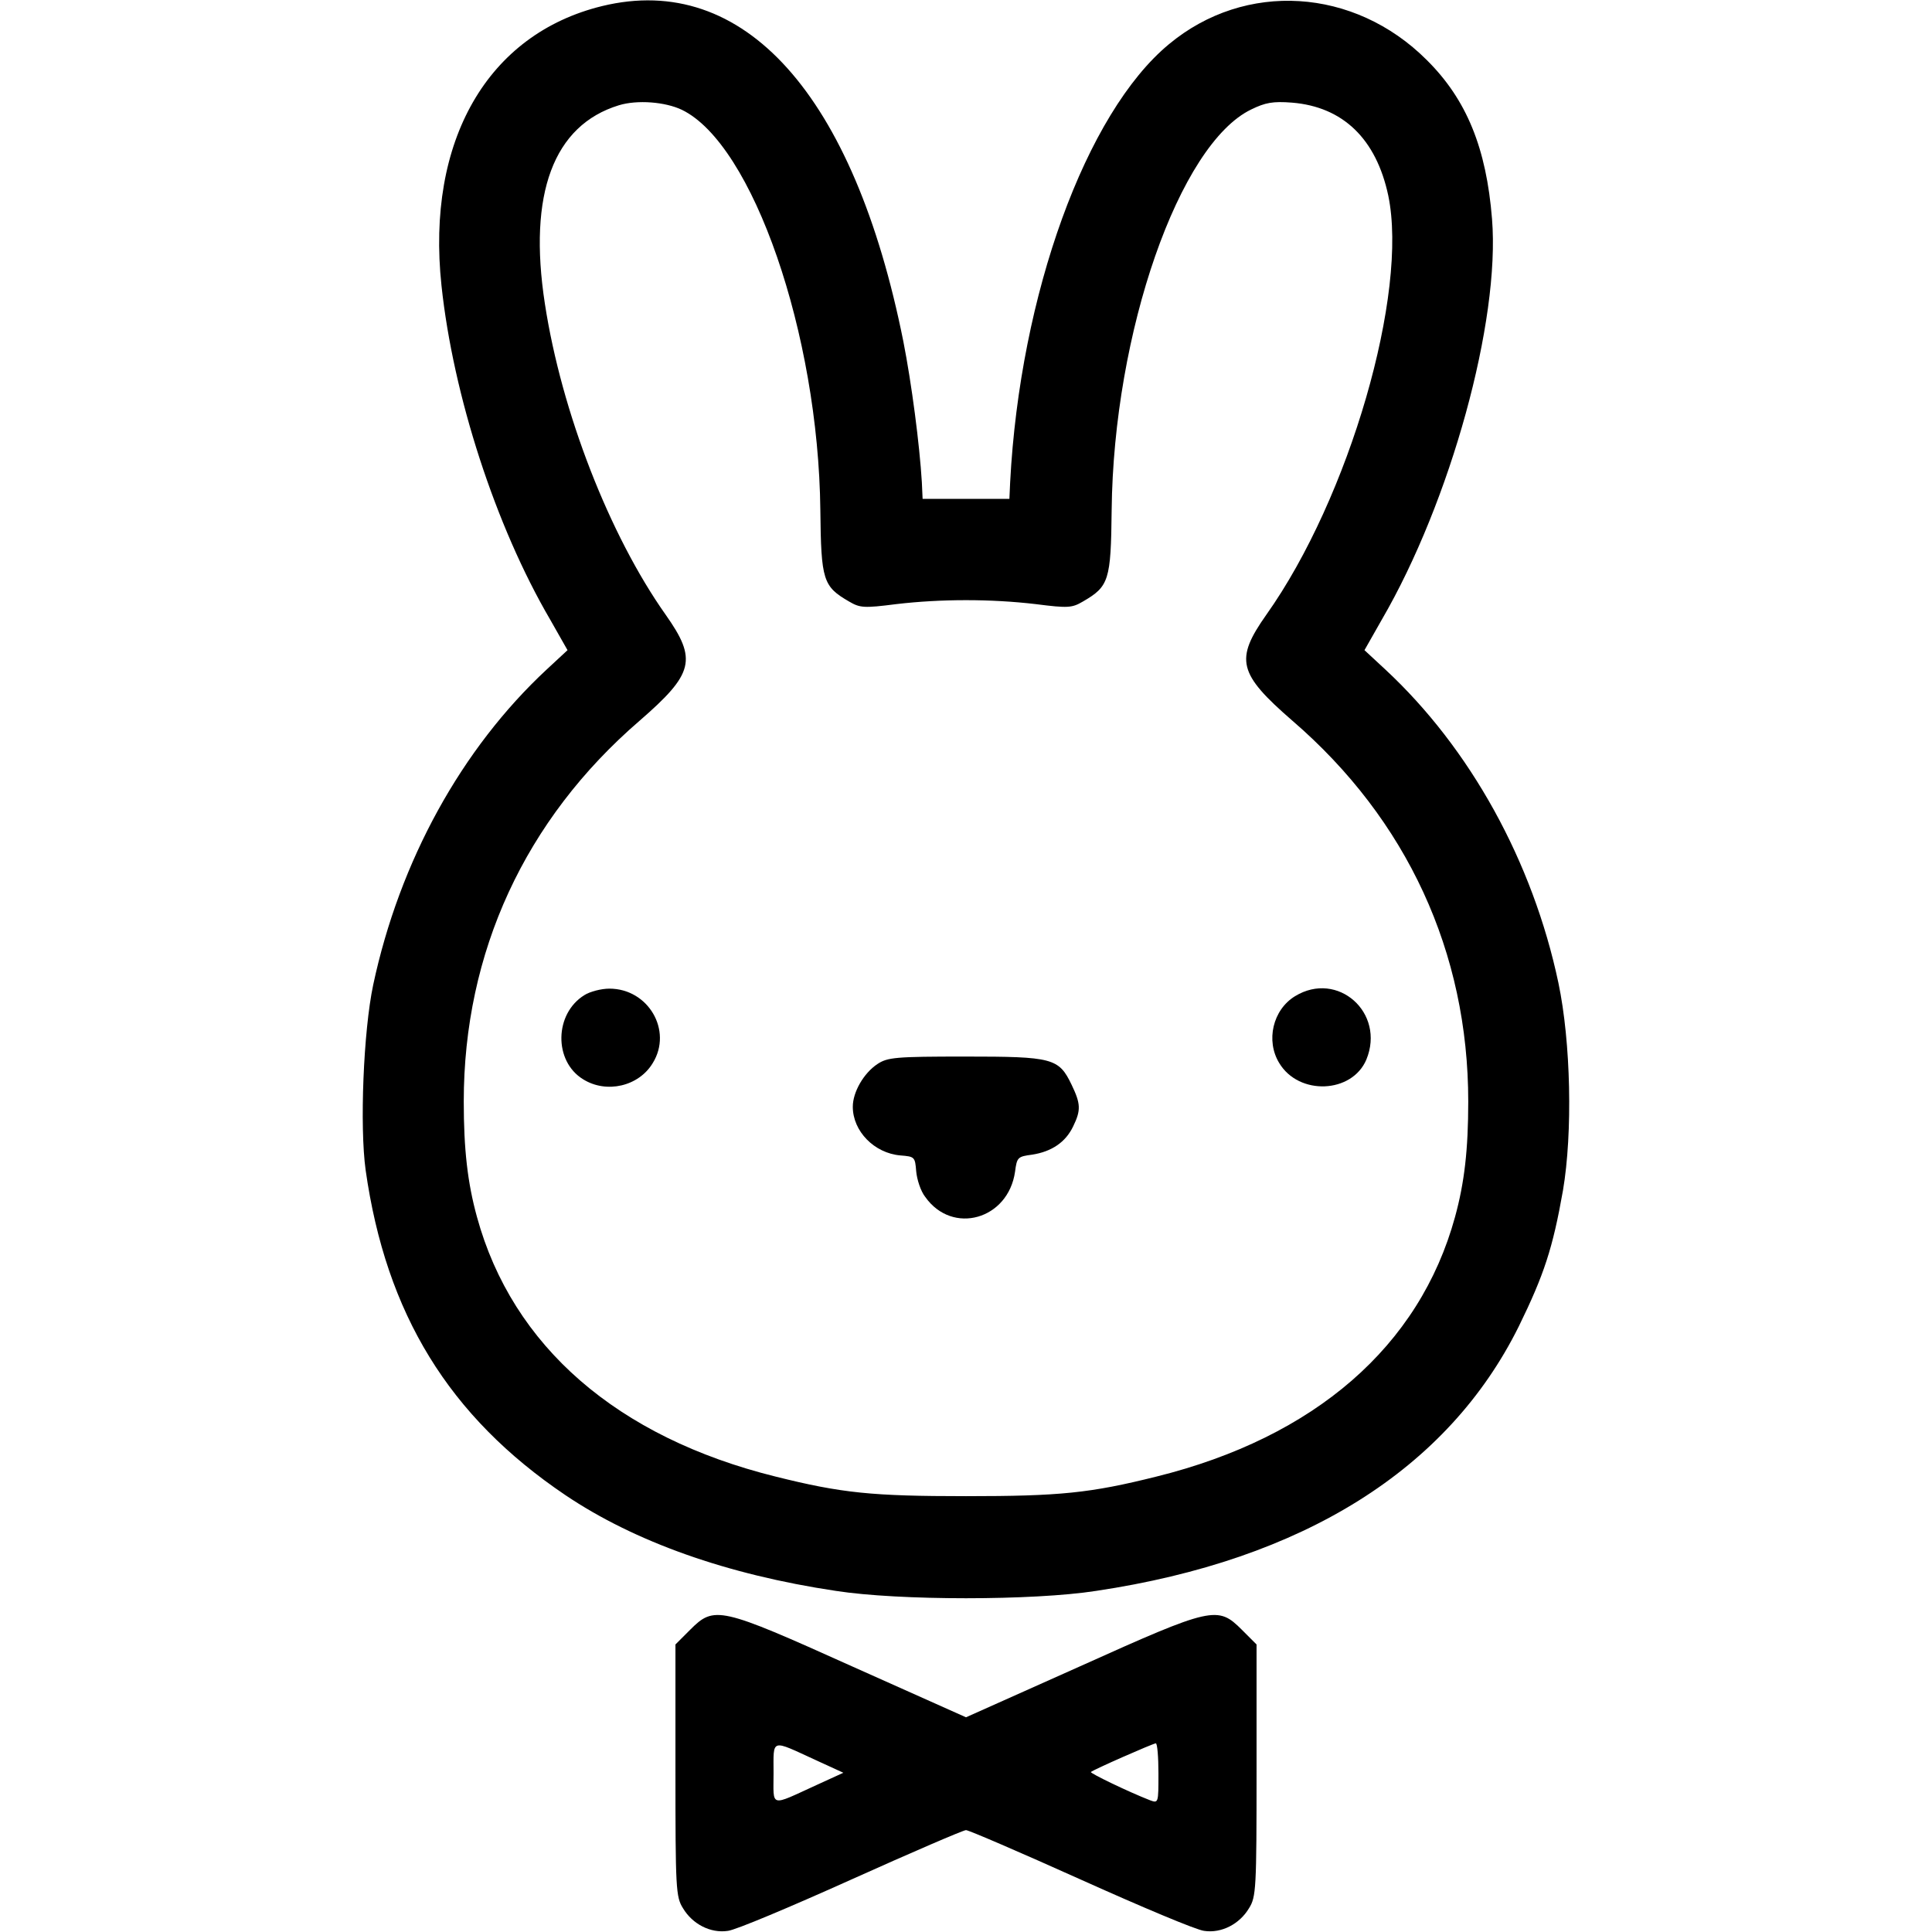 <?xml version="1.0" standalone="no"?>
<!DOCTYPE svg PUBLIC "-//W3C//DTD SVG 20010904//EN"
 "http://www.w3.org/TR/2001/REC-SVG-20010904/DTD/svg10.dtd">
<svg version="1.0" xmlns="http://www.w3.org/2000/svg"
 width="512pt" height="512pt" viewBox="0 0 512 512"
 preserveAspectRatio="xMidYMid meet">
<g transform="translate(0,512) scale(0.1,-0.1)"
fill="#000000" stroke="none">
<path d="M1596 5104 c-304 -74 -467 -357 -426 -741 31 -291 143 -637 288 -885
l46 -81 -55 -51 c-226 -210 -390 -508 -460 -836 -26 -123 -36 -376 -20 -491
54 -381 221 -653 529 -861 184 -124 429 -211 717 -254 167 -26 523 -26 690 0
549 82 932 322 1120 701 67 137 90 207 117 360 26 153 21 393 -12 550 -68 322
-234 622 -459 831 l-55 51 46 81 c182 313 314 791 292 1062 -15 187 -67 316
-173 421 -192 192 -481 210 -683 42 -220 -182 -395 -663 -421 -1161 l-2 -44
-115 0 -115 0 -2 44 c-6 100 -27 261 -49 373 -131 655 -423 980 -798 889z
m211 -275 c188 -91 362 -594 367 -1061 2 -186 7 -202 76 -242 29 -17 39 -18
125 -7 119 14 251 14 370 0 86 -11 96 -10 125 7 69 40 74 56 76 242 5 471 179
970 370 1062 37 18 57 22 108 18 135 -11 223 -96 255 -246 54 -258 -103 -801
-323 -1111 -84 -119 -75 -156 69 -281 304 -262 466 -614 466 -1009 0 -127 -10
-215 -35 -306 -94 -343 -372 -584 -791 -688 -176 -44 -256 -52 -505 -52 -249
0 -329 8 -505 52 -419 104 -697 345 -791 688 -25 91 -35 179 -35 306 0 395
162 747 466 1009 144 125 153 162 69 281 -149 211 -276 537 -320 824 -45 292
23 473 196 526 49 15 123 9 167 -12z"/>
<path d="M1549 2483 c-80 -49 -82 -175 -4 -223 62 -39 148 -19 185 43 53 86
-12 197 -115 197 -22 0 -52 -8 -66 -17z"/>
<path d="M3432 2480 c-59 -36 -78 -118 -42 -177 52 -87 193 -81 231 9 51 124
-76 237 -189 168z"/>
<path d="M2325 2300 c-36 -24 -65 -74 -65 -113 0 -65 57 -123 126 -129 38 -3
39 -4 42 -42 2 -22 12 -53 24 -68 72 -102 220 -60 238 67 5 38 7 40 45 45 52
8 89 33 109 75 21 43 20 60 -4 110 -34 71 -50 75 -282 75 -185 0 -206 -2 -233
-20z"/>
<path d="M1829 801 l-39 -39 0 -333 c0 -314 1 -336 20 -366 25 -42 73 -67 119
-60 20 2 167 64 327 136 160 72 297 131 304 131 7 0 144 -59 304 -131 160 -72
307 -134 327 -136 46 -7 94 18 119 60 19 30 20 52 20 366 l0 333 -39 39 c-64
64 -78 61 -429 -97 l-302 -135 -302 135 c-351 158 -365 161 -429 97z m334
-346 l72 -33 -70 -32 c-127 -58 -115 -61 -115 31 0 93 -9 90 113 34z m907 -35
c0 -78 0 -79 -22 -71 -59 23 -160 72 -157 75 6 6 163 75 172 76 4 0 7 -36 7
-80z"/>
</g>
</svg>
